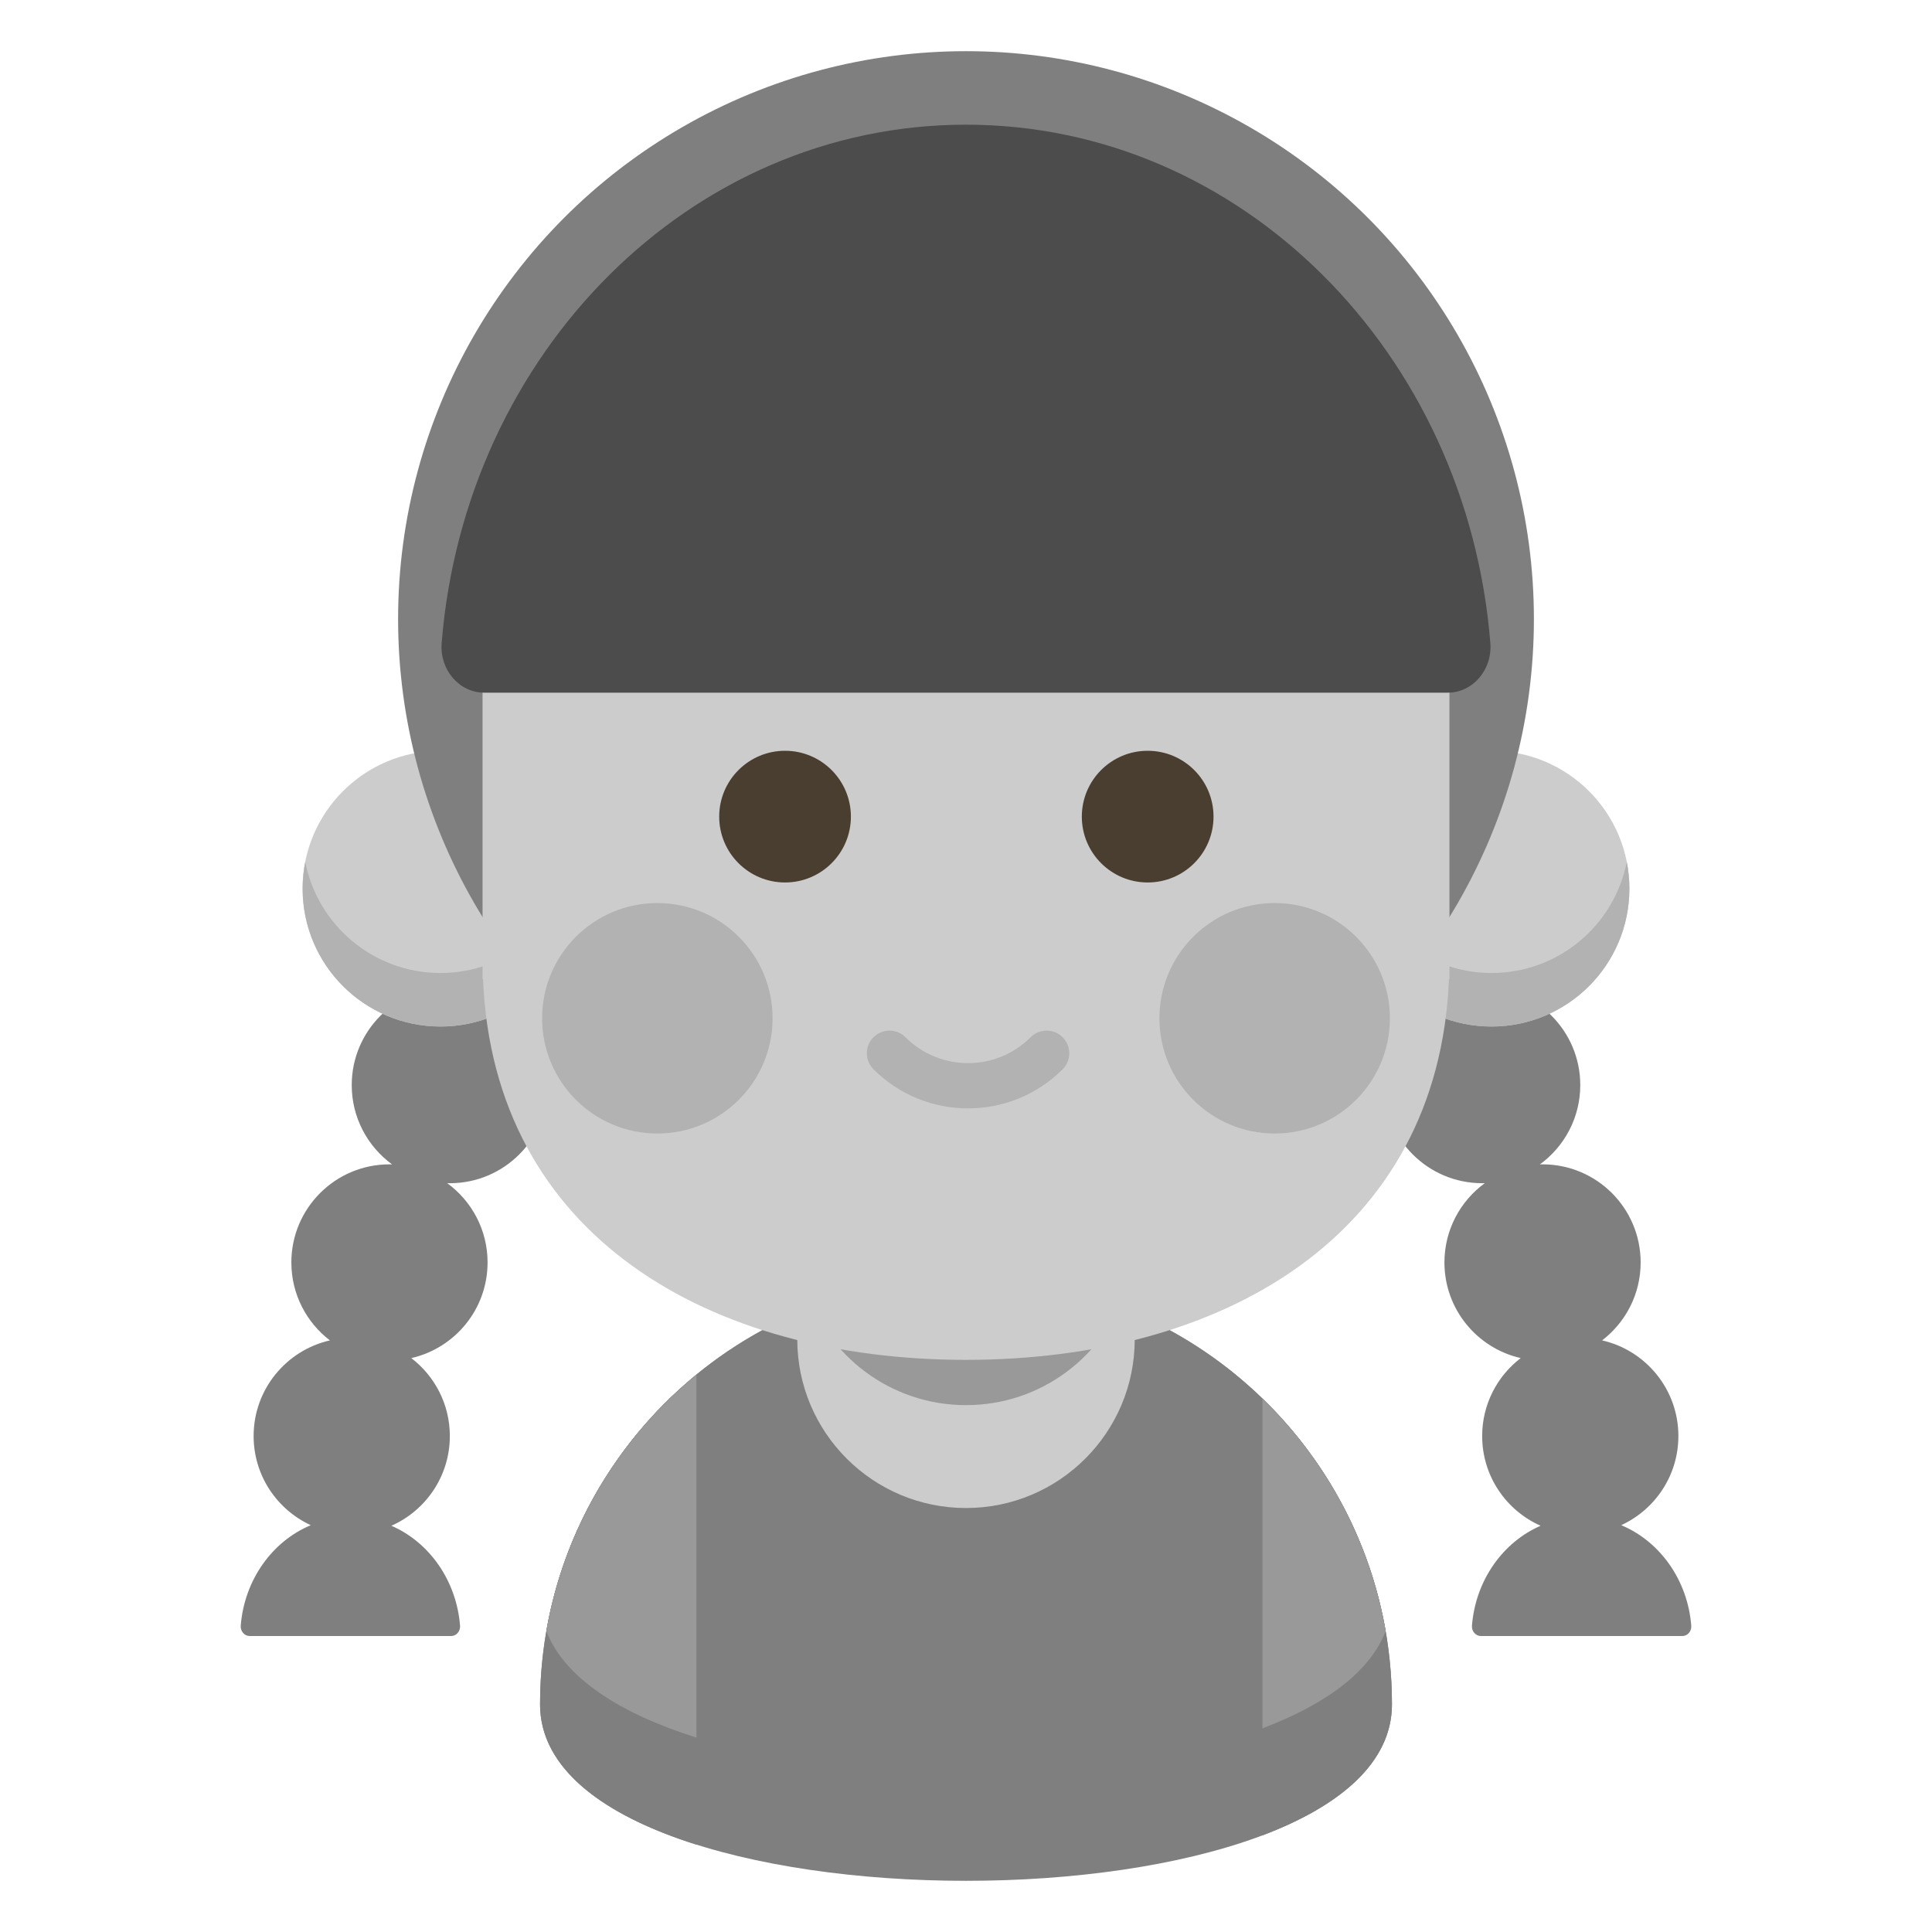 <svg width="512" height="512" xmlns="http://www.w3.org/2000/svg">

    <g>
        <title>background</title>
        <rect fill="none" id="canvas_background" height="402" width="582" y="-1" x="-1"/>
    </g>
    <g>
        <title>Layer 1</title>
        <path id="svg_1" fill="#7f7f7f"
              d="m429.639,404.189c8.939,-4.113 15.15,-13.143 15.15,-23.627c0,-12.37 -8.642,-22.715 -20.215,-25.346c6.208,-4.752 10.215,-12.234 10.215,-20.654c0,-14.359 -11.641,-26 -26,-26c-0.235,0 -0.468,0.011 -0.701,0.018c6.483,-4.729 10.701,-12.379 10.701,-21.018c0,-14.359 -11.641,-26 -26,-26s-26,11.641 -26,26s11.641,26 26,26c0.234,0 0.467,-0.012 0.701,-0.018c-6.484,4.728 -10.701,12.378 -10.701,21.018c0,12.369 8.641,22.714 20.214,25.346c-6.207,4.751 -10.214,12.232 -10.214,20.654c0,10.616 6.366,19.74 15.487,23.779c-9.978,4.325 -17.229,14.427 -18.194,26.471c-0.119,1.48 0.979,2.75 2.355,2.75l53.41,0c1.378,0 2.475,-1.27 2.354,-2.75c-0.975,-12.191 -8.394,-22.389 -18.562,-26.623z"/>
        <path id="svg_2" fill="#7f7f7f"
              d="m119.212,261.563c-14.359,0 -26,11.641 -26,26c0,8.639 4.218,16.289 10.701,21.018c-0.233,-0.007 -0.466,-0.018 -0.701,-0.018c-14.359,0 -26,11.641 -26,26c0,8.42 4.007,15.902 10.215,20.654c-11.573,2.631 -20.215,12.976 -20.215,25.346c0,10.484 6.21,19.514 15.15,23.627c-10.168,4.233 -17.587,14.432 -18.565,26.623c-0.118,1.48 0.979,2.75 2.356,2.75l53.41,0c1.378,0 2.475,-1.27 2.355,-2.75c-0.966,-12.044 -8.217,-22.146 -18.194,-26.471c9.121,-4.039 15.487,-13.163 15.487,-23.779c0,-8.422 -4.007,-15.903 -10.214,-20.654c11.573,-2.632 20.214,-12.977 20.214,-25.346c0,-8.64 -4.217,-16.29 -10.701,-21.018c0.234,0.006 0.467,0.018 0.701,0.018c14.359,0 26,-11.641 26,-26s-11.639,-26 -25.999,-26z"/>
        <circle id="svg_3" r="36.537" fill="#cccccc" cy="235.501" cx="116.731"/>
        <path id="svg_4" fill="#b2b2b2"
              d="m116.732,257.858c-17.753,0 -32.542,-12.662 -35.844,-29.447c-0.451,2.294 -0.693,4.663 -0.693,7.09c0,20.178 16.358,36.536 36.537,36.536s36.536,-16.358 36.536,-36.536c0,-2.427 -0.242,-4.796 -0.693,-7.09c-3.301,16.785 -18.091,29.447 -35.843,29.447z"/>
        <circle id="svg_5" r="36.537" fill="#cccccc" cy="235.501" cx="395.27"/>
        <path id="svg_6" fill="#b2b2b2"
              d="m395.27,257.858c-17.752,0 -32.542,-12.662 -35.843,-29.447c-0.451,2.294 -0.693,4.663 -0.693,7.09c0,20.178 16.357,36.536 36.536,36.536s36.537,-16.358 36.537,-36.536c0,-2.427 -0.242,-4.796 -0.693,-7.09c-3.302,16.785 -18.093,29.447 -35.844,29.447z"/>
        <circle id="svg_7" r="150.5" fill="#7f7f7f" cy="164.063" cx="256.001"/>
        <path id="svg_8" fill="#7f7f7f"
              d="m368.882,451.68c0,62.344 -225.762,62.344 -225.762,0c0,-62.342 50.538,-112.881 112.881,-112.881c62.343,0 112.881,50.539 112.881,112.881z"/>
        <path id="svg_9" fill="#7f7f7f"
              d="m256,338.799c-55.722,0 -102.008,40.376 -111.212,93.467c19.419,50.416 203.005,50.416 222.424,0c-9.203,-53.091 -55.489,-93.467 -111.212,-93.467z"/>
        <circle id="svg_10" r="44.716" fill="#cccccc" cy="354.926" cx="256.001"/>
        <path id="svg_11" fill="#999999"
              d="m256,310.209c-19.94,0 -36.826,13.057 -42.592,31.084c5.766,18.027 22.651,31.083 42.592,31.083c19.941,0 36.827,-13.056 42.592,-31.083c-5.765,-18.027 -22.651,-31.084 -42.592,-31.084z"/>
        <path id="svg_12" fill="#cccccc"
              d="m383.997,180.969c-2.857,-68.226 -55.772,-122.666 -127.966,-122.696l0,-0.001c-0.01,0 -0.02,0 -0.03,0c-0.01,0 -0.02,0 -0.03,0l0,0.001c-72.193,0.03 -125.108,54.471 -127.966,122.696l-0.124,0l0,78.526l0.124,0c2.857,68.224 60.131,100.864 127.966,100.884l0,0c0.011,0 0.021,0 0.03,0c0.011,0 0.021,0 0.03,0l0,0c67.835,-0.02 125.109,-32.66 127.966,-100.884l0.124,0l0,-78.526l-0.124,0z"/>
        <path id="svg_13" fill="#7f7f7f"
              d="m143.12,451.68c0,17.054 16.9,29.436 41.444,37.159l0,-124.537c-25.292,20.7 -41.444,52.146 -41.444,87.378z"/>
        <path id="svg_14" fill="#7f7f7f"
              d="m368.882,451.68c0,-31.801 -13.157,-60.522 -34.318,-81.038l0,115.745c20.63,-7.79 34.318,-19.358 34.318,-34.707z"/>
        <path id="svg_15" fill="#999999"
              d="m144.789,432.266c4.819,12.511 19.754,21.914 39.775,28.215l0,-96.183c-20.538,16.81 -35.05,40.707 -39.775,67.968z"/>
        <path id="svg_16" fill="#999999"
              d="m367.213,432.266c-4.159,-23.99 -15.897,-45.376 -32.649,-61.62l0,87.376c16.404,-6.198 28.421,-14.78 32.649,-25.756z"/>
        <circle id="svg_17" r="30.538" fill="#b2b2b2" cy="269.855" cx="174.203"/>
        <circle id="svg_18" r="30.538" fill="#b2b2b2" cy="269.855" cx="337.799"/>
        <circle id="svg_19" r="17.45" fill="#493E2F" cy="216.414" cx="208.045"/>
        <circle id="svg_20" r="17.45" fill="#493E2F" cy="216.414" cx="304.145"/>
        <path id="svg_21" fill="#b2b2b2"
              d="m256.545,293.734c-9.077,0 -18.154,-3.455 -25.064,-10.365c-2.343,-2.344 -2.343,-6.143 0,-8.486c2.343,-2.342 6.143,-2.342 8.485,0c9.144,9.145 24.018,9.143 33.16,0c2.343,-2.342 6.143,-2.342 8.485,0c2.343,2.344 2.343,6.143 0,8.486c-6.911,6.91 -15.988,10.365 -25.066,10.365z"/>
        <path id="svg_22" fill="#4c4c4c"
              d="m128.307,183.563c-6.588,0 -11.832,-6.066 -11.264,-13.149c6.172,-76.974 66.029,-137.373 138.957,-137.373c72.929,0 132.786,60.399 138.958,137.372c0.568,7.083 -4.676,13.149 -11.265,13.149l-255.386,0l0,0.001z"/>
    </g>
</svg>
